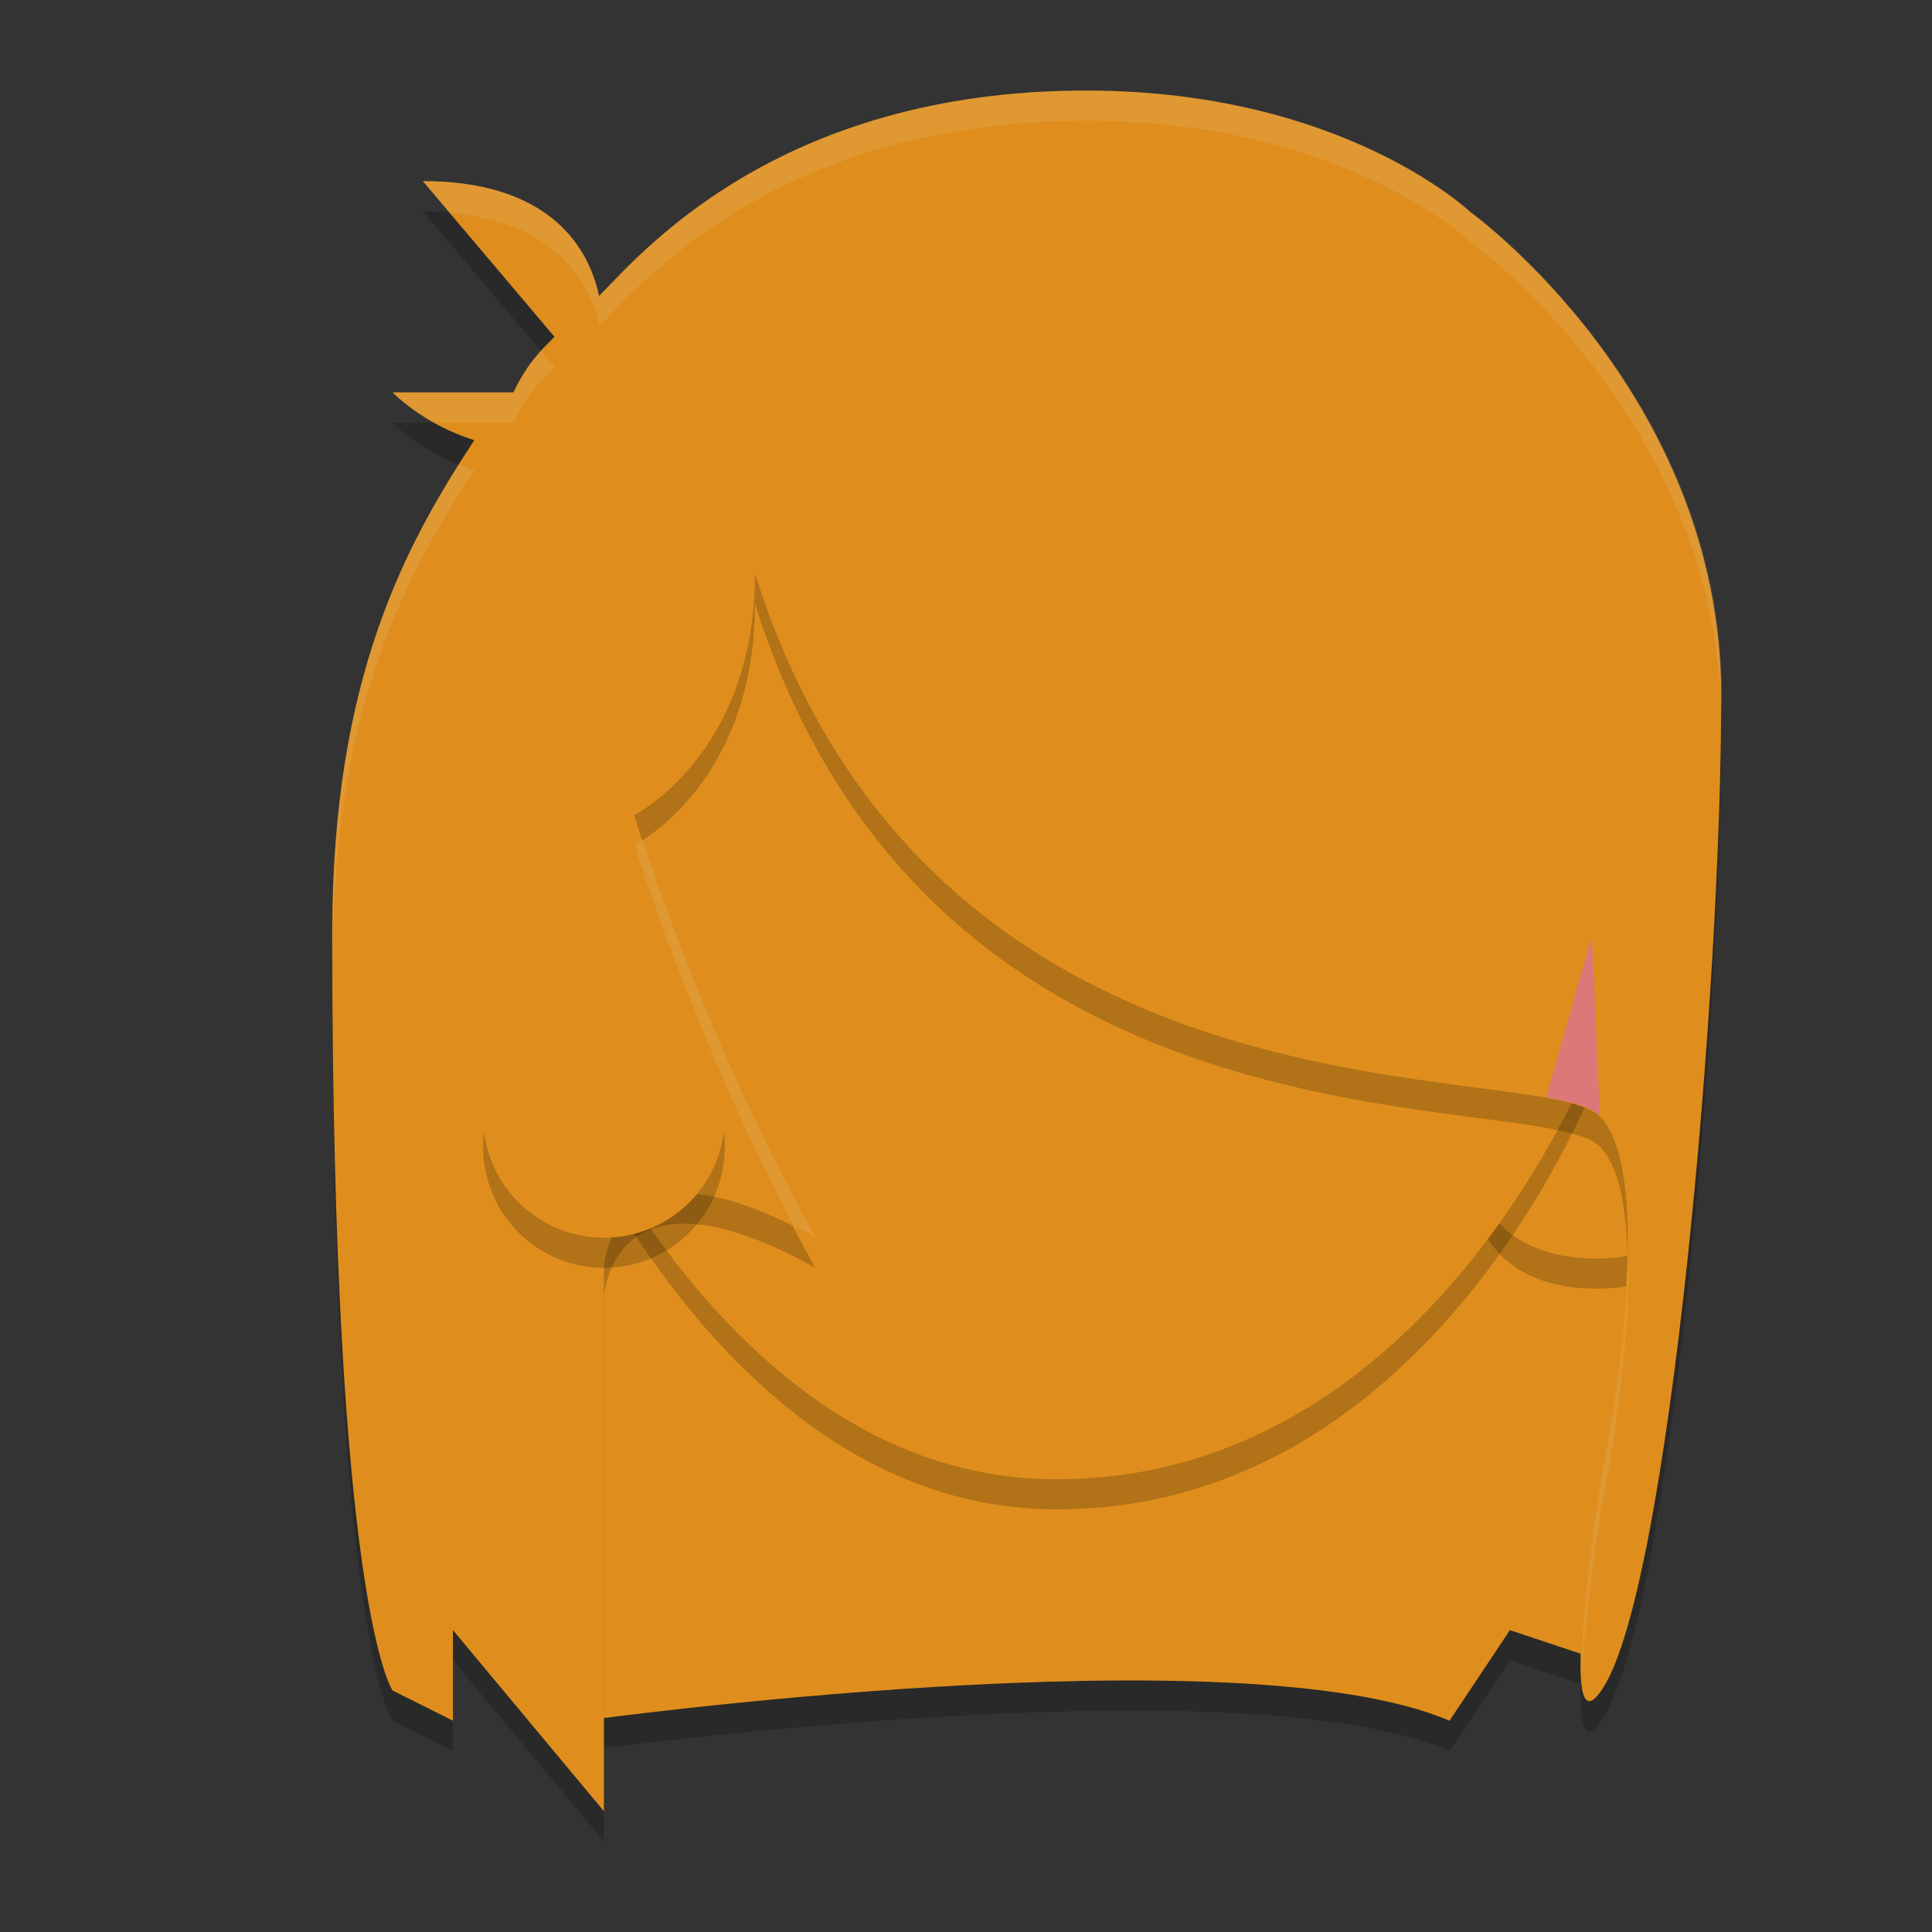 <svg xmlns="http://www.w3.org/2000/svg" height="64" width="64" version="1.1">
 <rect width="100%" height="100%" fill="#333333" stroke="none"/>
 <g transform="matrix(1.438 0 0 1.4 -.5 -1.2)">
  <path style="opacity:.2" d="m13.787 42.286s15.082-2.143 19.952-0l1.391-2.143 2.087 0.714 1.827-17.006-7.75-12.496h-14.589l-5.836 17.494v10.622z"/>
  <path style="fill:#df8e1d" d="m13.787 41.572s15.082-2.143 19.952-0l1.391-2.143 2.087 0.714 1.827-17.006-7.75-12.496h-14.589l-5.836 17.494v10.622z"/>
  <path style="opacity:.2" d="m34.212 28.851s0 2.499 2.918 2.499c2.918 0 1.583-2.499 1.583-2.499s1.335-2.499-1.583-2.499c-2.918 0-2.918 2.499-2.918 2.499z"/>
  <path style="fill:#df8e1d" d="m34.212 28.137s0 2.499 2.918 2.499c2.918 0 1.583-2.499 1.583-2.499s1.335-2.499-1.583-2.499c-2.918 0-2.918 2.499-2.918 2.499z"/>
  <path style="opacity:.2" d="m24.696 36.571c-8.754 0-12.703-12.72-12.703-12.72s1.81-12.496 13.481-12.496c11.671 0 11.671 14.995 11.671 14.995s-3.696 10.221-12.45 10.221z"/>
  <path style="fill:#df8e1d" d="m24.68 35.859c-8.754 0-12.703-12.72-12.703-12.72s1.81-12.496 13.481-12.496c11.671 0 11.671 14.995 11.671 14.995s-3.696 10.221-12.45 10.221z"/>
  <path style="opacity:.2" d="m25.409 3.714c-7.245-0.017-10.409 4-11.263 4.86-0.264-1.289-1.277-2.718-4.059-2.718l3.034 3.684c-0.308 0.322-0.613 0.602-0.947 1.316h-2.783s0.7 0.754 1.883 1.13c-1.583 2.477-3.273 5.626-3.273 11.671 0 15.948 1.39 17.914 1.39 17.914l1.391 0.714v-2.143l3.478 4.286v-12.857s0.13-3.429 4.87-0.714c-2.652-4.857-4.174-10-4.174-10s2.783-1.429 2.783-5.714c4.174 13.571 18.049 11.401 19.458 12.841 1.446 1.477 0.02 8.587 0.02 8.587s-1.087 6.844 0.079 4.906c1.508-2.507 2.701-16.365 2.702-23.446 0.001-7.174-5.786-11.447-5.786-11.447s-2.918-2.856-8.803-2.87z"/>
  <path style="fill:#df8e1d" d="m25.409 3c-7.245-0.017-10.409 4-11.263 4.86-0.264-1.289-1.277-2.718-4.059-2.718l3.034 3.684c-0.308 0.322-0.613 0.602-0.947 1.316h-2.783s0.7 0.754 1.883 1.13c-1.583 2.477-3.273 5.626-3.273 11.671 0 15.948 1.39 17.914 1.39 17.914l1.391 0.714v-2.143l3.478 4.286v-12.857s0.13-3.429 4.87-0.714c-2.652-4.857-4.174-10-4.174-10s2.783-1.429 2.783-5.714c4.174 13.571 18.049 11.401 19.458 12.841 1.446 1.477 0.02 8.587 0.02 8.587s-1.087 6.844 0.079 4.906c1.508-2.507 2.701-16.365 2.702-23.446 0.001-7.174-5.786-11.447-5.786-11.447s-2.918-2.856-8.803-2.87z"/>
  <path style="fill:#df8e1d" d="m18.116 20.632c1.71-0.489 2.405 0.226 2.405 0.226s-0.904-0.397-2.066 0.004c-0.993 0.342-1.456 2.139-1.456 2.139s0.043-2.143 1.116-2.368z"/>
  <path style="stroke-linejoin:round;stroke:#df8e1d;stroke-linecap:round;stroke-width:.564;fill:none" d="m24.696 33s1.246-0.564 2.353-0.655c0.614-0.05 1.125 0.284 1.125 0.284"/>
  <path style="stroke-linejoin:round;stroke:#df8e1d;stroke-linecap:round;stroke-width:.564;fill:none" d="m25 30s0.52 0.729 2.385 0.729c1.458 0 1.615-1.729 1.615-1.729"/>
  <path style="fill:#dd7878" d="m52.688 31l-1.51 5.365c0.859 0.154 1.491 0.332 1.775 0.602l-0.266-5.967z" transform="matrix(.696 0 0 .714 .348 .857)"/>
  <path style="fill:#df8e1d" d="m20.53 22.997c-1.209 0-2.098 1.283-2.098 2.86s0.89 2.859 2.099 2.859 2.068-1.273 2.068-2.85-0.861-2.869-2.069-2.869zm-0.008 0.717c0.703-0 1.391 0.953 1.391 2.143-0 1.19-0.688 2.143-1.391 2.143-0.703 0-1.391-0.953-1.391-2.143 0-1.19 0.688-2.143 1.391-2.143z"/>
  <ellipse style="opacity:.2" rx="2.783" ry="2.857" cy="28" cx="14.261"/>
  <ellipse style="fill:#df8e1d" rx="2.783" ry="2.857" cy="27.286" cx="14.261"/>
  <path style="opacity:.1;fill:#eff1f5" d="m36.025 3c-10.415-0.024-14.962 5.6-16.189 6.805-0.38-1.805-1.836-3.805-5.836-3.805l0.895 1.059c3.307 0.284 4.592 2.087 4.941 3.746 1.227-1.205 5.774-6.829 16.189-6.805 8.46 0.019 12.654 4.018 12.654 4.018s8.156 5.879 8.305 15.756c0.002-0.229 0.014-0.509 0.014-0.729 0.002-10.044-8.318-16.027-8.318-16.027 0 1e-7 -4.194-3.998-12.654-4.018zm-18.107 8.633c-0.297 0.324-0.598 0.699-0.918 1.367h-4s0.512 0.512 1.381 1h2.619c0.479-1 0.919-1.39 1.361-1.842l-0.443-0.525zm-2.727 3.764c-2.111 3.354-4.189 7.699-4.189 15.523 0 0.226 0.007 0.385 0.008 0.607 0.076-8.201 2.459-12.533 4.697-15.945-0.181-0.056-0.351-0.12-0.516-0.186zm6.078 12.43c-0.083 0.049-0.27 0.174-0.27 0.174s1.923 6.267 5.273 12.629c0.239 0.12 0.469 0.228 0.727 0.371-3.172-5.658-5.132-11.34-5.73-13.174zm32.625 13.779c-0.082 3.442-0.895 7.395-0.895 7.395s-0.731 4.54-0.633 6.461c0.104-2.178 0.633-5.461 0.633-5.461s0.98-4.772 0.895-8.395z" transform="matrix(.696 0 0 .714 .348 .857)"/>
 </g>
</svg>
